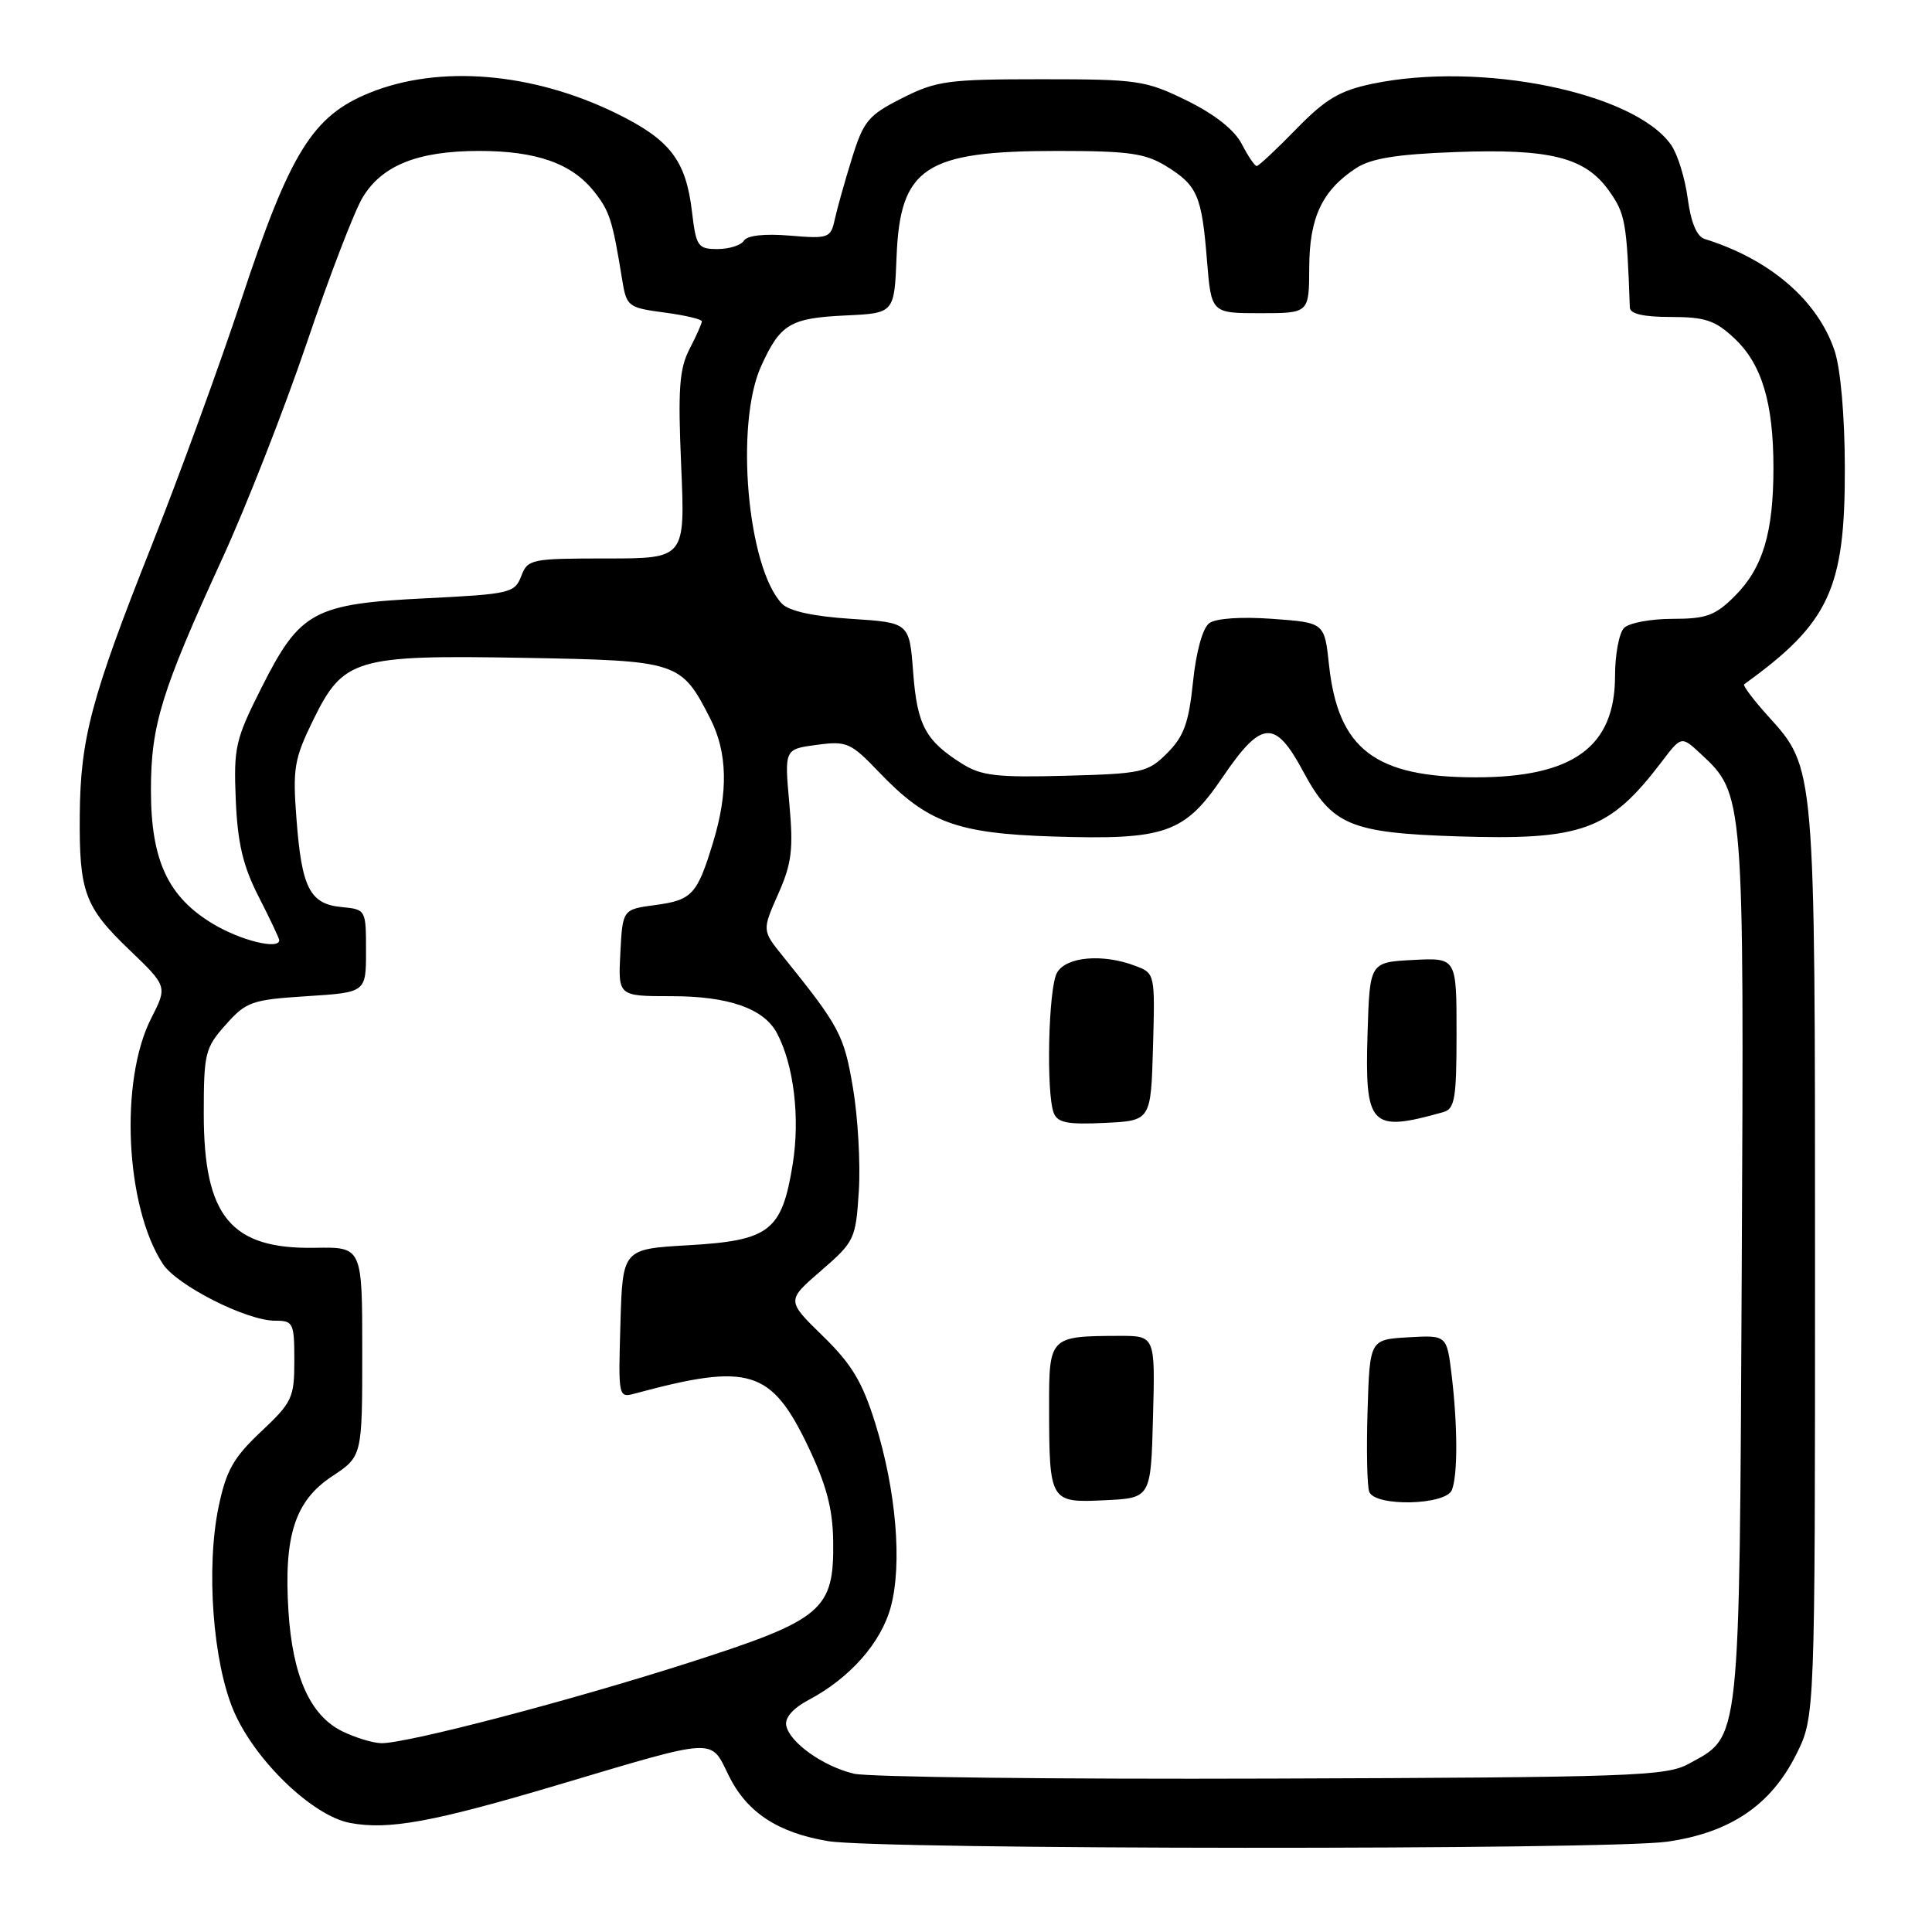 <?xml version="1.0" encoding="UTF-8" standalone="no"?>
<!DOCTYPE svg PUBLIC "-//W3C//DTD SVG 1.1//EN" "http://www.w3.org/Graphics/SVG/1.1/DTD/svg11.dtd" >
<svg xmlns="http://www.w3.org/2000/svg" xmlns:xlink="http://www.w3.org/1999/xlink" version="1.1" viewBox="0 0 256 256">
 <g >
 <path fill="currentColor"
d=" M 220.95 244.03 C 229.29 242.82 234.64 239.20 238.00 232.49 C 240.50 227.50 240.50 227.50 240.50 167.50 C 240.50 101.30 240.54 101.82 234.31 94.92 C 232.33 92.73 230.90 90.82 231.11 90.67 C 242.38 82.56 244.49 78.03 244.45 62.00 C 244.44 55.15 243.89 48.88 243.10 46.50 C 240.87 39.81 234.54 34.36 225.89 31.67 C 224.83 31.34 224.06 29.50 223.63 26.30 C 223.28 23.62 222.29 20.43 221.43 19.20 C 216.55 12.24 196.21 8.09 181.80 11.11 C 177.49 12.02 175.62 13.14 171.75 17.11 C 169.13 19.80 166.78 22.00 166.52 22.00 C 166.26 22.00 165.37 20.69 164.54 19.08 C 163.57 17.21 160.97 15.15 157.27 13.33 C 151.80 10.65 150.80 10.50 138.00 10.50 C 125.59 10.50 124.10 10.70 119.54 13.00 C 115.05 15.27 114.43 16.01 112.88 21.00 C 111.94 24.02 110.92 27.66 110.61 29.08 C 110.07 31.55 109.79 31.65 104.65 31.22 C 101.30 30.94 99.00 31.20 98.57 31.89 C 98.19 32.50 96.62 33.00 95.08 33.00 C 92.47 33.00 92.24 32.67 91.69 28.04 C 90.88 21.22 88.79 18.51 81.64 15.01 C 70.56 9.59 58.21 8.56 49.00 12.29 C 41.42 15.35 38.44 20.16 31.97 39.73 C 29.10 48.40 23.72 63.15 20.01 72.50 C 12.10 92.43 10.65 97.88 10.57 108.00 C 10.48 118.17 11.21 120.17 17.11 125.83 C 22.19 130.70 22.19 130.70 20.03 134.94 C 15.82 143.20 16.61 159.89 21.58 167.48 C 23.45 170.33 32.67 175.00 36.44 175.00 C 38.86 175.00 39.00 175.28 39.00 180.27 C 39.00 185.22 38.72 185.81 34.59 189.70 C 30.92 193.15 29.97 194.85 28.96 199.68 C 27.28 207.79 28.21 220.29 30.98 226.74 C 33.81 233.30 41.41 240.61 46.39 241.55 C 51.51 242.51 57.39 241.43 73.99 236.49 C 95.15 230.19 94.10 230.25 96.55 235.25 C 98.94 240.13 103.03 242.84 109.73 243.96 C 116.48 245.10 213.16 245.15 220.95 244.03 Z  M 113.12 235.02 C 109.02 234.02 104.62 230.88 104.18 228.64 C 103.97 227.61 105.09 226.34 107.15 225.25 C 112.62 222.35 116.74 217.69 118.03 212.94 C 119.57 207.25 118.75 197.50 115.98 188.60 C 114.26 183.09 112.86 180.76 109.02 177.02 C 104.21 172.33 104.21 172.33 108.80 168.37 C 113.24 164.52 113.39 164.20 113.80 157.81 C 114.03 154.19 113.68 148.04 113.02 144.14 C 111.84 137.13 111.25 136.02 103.74 126.71 C 100.98 123.29 100.98 123.29 103.11 118.47 C 104.92 114.40 105.14 112.55 104.59 106.46 C 103.94 99.27 103.94 99.27 108.20 98.70 C 112.21 98.16 112.71 98.38 116.50 102.34 C 122.87 108.99 126.76 110.43 139.46 110.84 C 154.43 111.32 156.95 110.44 162.02 102.96 C 167.17 95.39 168.95 95.27 172.69 102.24 C 176.49 109.33 178.93 110.36 193.03 110.82 C 209.65 111.36 213.24 110.06 220.15 100.98 C 222.79 97.50 222.79 97.50 225.37 99.90 C 231.10 105.23 231.10 105.23 230.79 168.00 C 230.47 231.91 230.68 229.94 223.73 233.73 C 220.77 235.35 216.13 235.51 168.50 235.67 C 139.90 235.77 114.98 235.48 113.12 235.02 Z  M 152.78 187.75 C 153.07 177.00 153.07 177.00 148.28 177.01 C 139.09 177.04 139.00 177.13 139.01 186.37 C 139.03 199.03 139.10 199.14 146.38 198.79 C 152.50 198.50 152.50 198.50 152.78 187.75 Z  M 192.39 197.42 C 193.17 195.38 193.15 188.93 192.35 182.20 C 191.71 176.91 191.71 176.91 186.61 177.20 C 181.50 177.50 181.50 177.50 181.21 186.92 C 181.05 192.11 181.15 196.95 181.43 197.67 C 182.20 199.68 191.61 199.46 192.39 197.42 Z  M 152.78 138.74 C 153.05 129.04 153.04 128.96 150.46 127.99 C 146.09 126.32 141.19 126.77 140.04 128.93 C 138.91 131.03 138.61 144.81 139.62 147.46 C 140.12 148.77 141.46 149.03 146.37 148.79 C 152.50 148.50 152.50 148.50 152.78 138.74 Z  M 191.25 147.36 C 192.77 146.93 193.00 145.54 193.00 136.88 C 193.00 126.90 193.00 126.90 187.25 127.20 C 181.50 127.50 181.50 127.50 181.21 136.85 C 180.83 149.31 181.57 150.08 191.25 147.36 Z  M 45.32 229.39 C 41.10 227.30 38.77 222.10 38.22 213.50 C 37.59 203.50 39.08 198.87 44.00 195.62 C 48.00 192.97 48.00 192.97 48.00 179.10 C 48.00 165.23 48.00 165.23 41.75 165.34 C 30.59 165.54 27.00 161.21 27.00 147.57 C 27.00 139.55 27.18 138.83 29.92 135.77 C 32.63 132.72 33.36 132.47 40.67 132.00 C 48.50 131.50 48.50 131.50 48.50 126.00 C 48.50 120.53 48.48 120.50 45.25 120.19 C 41.05 119.78 39.97 117.66 39.28 108.46 C 38.77 101.82 38.99 100.54 41.48 95.45 C 45.51 87.22 47.03 86.77 69.55 87.17 C 89.92 87.54 90.24 87.64 94.11 95.21 C 96.39 99.68 96.52 104.94 94.50 111.57 C 92.39 118.53 91.71 119.27 86.84 119.92 C 82.50 120.50 82.50 120.50 82.20 126.25 C 81.90 132.00 81.90 132.00 89.00 132.00 C 96.54 132.00 101.20 133.63 102.94 136.88 C 105.18 141.08 106.03 148.09 105.04 154.24 C 103.61 163.13 102.00 164.38 91.23 165.00 C 82.50 165.50 82.50 165.50 82.21 175.38 C 81.92 185.24 81.93 185.25 84.21 184.63 C 99.29 180.56 102.21 181.46 107.11 191.73 C 109.50 196.75 110.34 199.92 110.40 204.17 C 110.53 213.36 109.07 214.60 91.39 220.28 C 75.69 225.32 53.94 231.02 50.53 230.98 C 49.41 230.96 47.07 230.25 45.32 229.39 Z  M 28.24 122.43 C 22.25 118.84 20.00 114.00 20.00 104.70 C 20.00 96.09 21.37 91.65 29.46 74.00 C 32.62 67.12 37.65 54.27 40.65 45.44 C 43.64 36.60 46.98 27.91 48.07 26.13 C 50.65 21.89 55.40 20.00 63.50 20.00 C 71.11 20.00 75.81 21.67 78.76 25.43 C 80.79 28.00 81.17 29.21 82.45 37.12 C 83.02 40.61 83.24 40.77 88.02 41.41 C 90.76 41.77 93.00 42.30 93.00 42.58 C 93.00 42.87 92.26 44.52 91.36 46.26 C 90.01 48.88 89.82 51.56 90.26 61.71 C 90.79 74.00 90.79 74.00 80.37 74.00 C 70.36 74.00 69.92 74.09 69.06 76.35 C 68.21 78.57 67.57 78.72 56.56 79.27 C 41.59 80.00 39.77 80.98 34.71 91.00 C 31.18 98.00 30.95 99.00 31.24 106.00 C 31.49 111.76 32.19 114.74 34.28 118.83 C 35.78 121.76 37.00 124.35 37.00 124.58 C 37.00 125.88 31.91 124.63 28.24 122.43 Z  M 127.50 101.21 C 122.63 98.15 121.53 96.10 121.00 89.10 C 120.50 82.50 120.50 82.50 112.78 82.00 C 107.78 81.68 104.56 80.97 103.62 80.00 C 99.03 75.21 97.36 56.20 100.86 48.50 C 103.40 42.92 104.69 42.15 112.04 41.80 C 118.50 41.50 118.50 41.50 118.80 34.03 C 119.27 22.16 122.55 20.00 140.10 20.00 C 149.56 20.00 151.76 20.31 154.53 22.02 C 158.66 24.57 159.24 25.90 159.93 34.50 C 160.50 41.50 160.50 41.50 166.98 41.50 C 173.46 41.50 173.46 41.50 173.48 35.46 C 173.50 28.82 175.19 25.23 179.69 22.28 C 181.67 20.99 185.04 20.44 192.81 20.15 C 205.43 19.68 210.04 20.84 213.20 25.28 C 215.36 28.31 215.56 29.41 215.96 40.75 C 215.99 41.59 217.77 42.00 221.39 42.00 C 225.93 42.00 227.27 42.45 229.79 44.81 C 233.44 48.21 234.99 53.35 234.99 62.00 C 234.99 70.59 233.58 75.26 229.89 78.96 C 227.28 81.57 226.11 82.00 221.62 82.00 C 218.75 82.00 215.86 82.54 215.20 83.20 C 214.54 83.86 214.00 86.72 214.00 89.57 C 214.00 98.96 208.45 103.00 195.55 103.00 C 182.18 103.00 177.30 99.26 176.10 88.09 C 175.50 82.50 175.50 82.50 168.60 82.00 C 164.47 81.70 161.11 81.93 160.24 82.57 C 159.36 83.21 158.50 86.31 158.08 90.35 C 157.52 95.79 156.87 97.58 154.67 99.78 C 152.10 102.35 151.39 102.52 141.23 102.79 C 132.12 103.04 130.05 102.80 127.50 101.21 Z "/>
</g>
</svg>